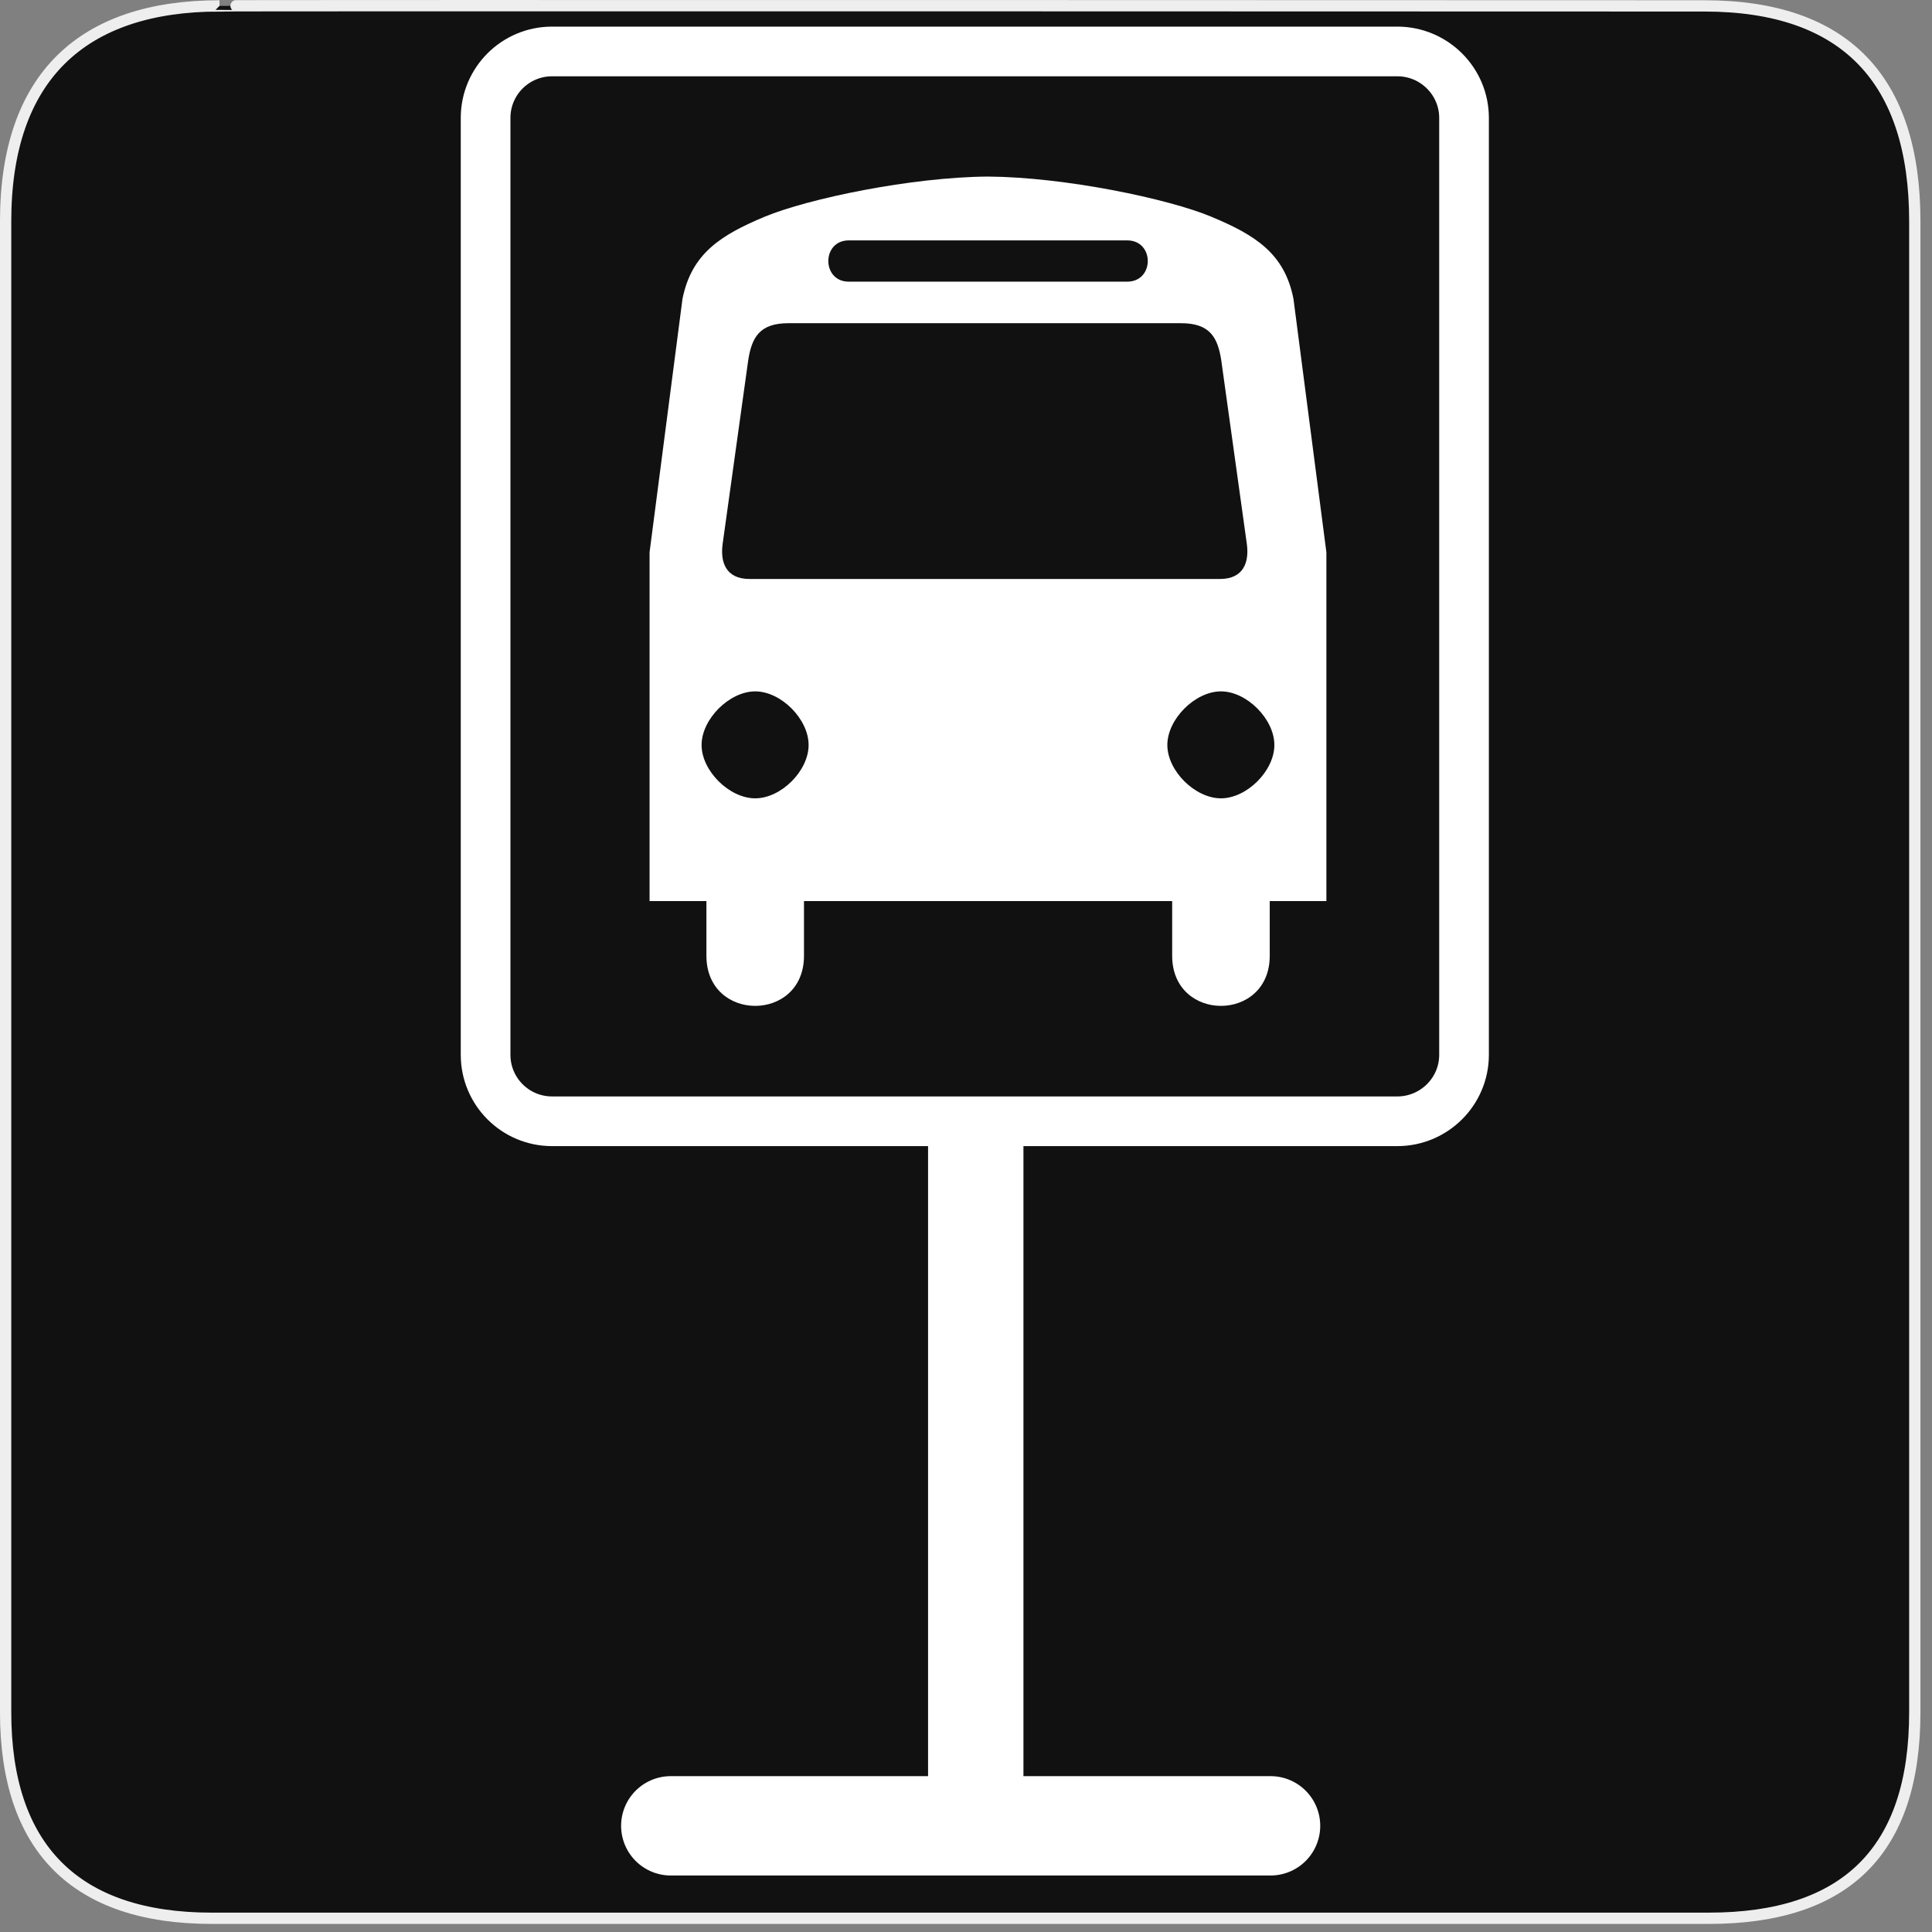 <?xml version="1.0" encoding="UTF-8"?>
<svg xmlns="http://www.w3.org/2000/svg" xmlns:xlink="http://www.w3.org/1999/xlink" width="28" height="28" viewBox="0 0 28 28">
<rect x="0" y="0" width="28" height="28" fill="#808080" stroke="none"/>
<path fill-rule="nonzero" fill="rgb(6.667%, 6.667%, 6.667%)" fill-opacity="1" stroke-width="3.408" stroke-linecap="butt" stroke-linejoin="miter" stroke="rgb(93.333%, 93.333%, 93.333%)" stroke-opacity="1" stroke-miterlimit="4" d="M 66.27 1.78 C 24.922 1.78 1.699 23.142 1.699 66.836 L 1.699 516.967 C 1.699 557.748 22.575 579.191 63.923 579.191 L 515.915 579.191 C 557.263 579.191 578.139 558.881 578.139 516.967 L 578.139 66.836 C 578.139 24.194 557.263 1.78 514.621 1.78 C 514.621 1.78 66.108 1.618 66.27 1.78 Z M 66.27 1.78 " transform="matrix(0.048, 0, 0, 0.048, 0, 0)"/>
<path fill-rule="nonzero" fill="rgb(100%, 100%, 100%)" fill-opacity="1" d="M 14.273 2.559 C 14.289 2.559 14.305 2.559 14.32 2.559 C 14.336 2.559 14.352 2.559 14.367 2.559 Z M 14.32 2.559 C 13.211 2.566 11.711 2.879 11.082 3.141 C 10.449 3.406 10.023 3.672 9.891 4.332 L 9.414 8.004 L 9.414 13.059 L 10.238 13.059 L 10.238 13.852 C 10.238 14.82 11.652 14.82 11.652 13.852 L 11.652 13.059 L 16.988 13.059 L 16.988 13.852 C 16.988 14.82 18.402 14.82 18.402 13.852 L 18.402 13.059 L 19.223 13.059 L 19.223 8.004 L 18.746 4.332 C 18.617 3.672 18.191 3.406 17.555 3.141 C 16.93 2.879 15.426 2.566 14.32 2.559 Z M 12.301 3.484 L 16.336 3.484 C 16.734 3.484 16.734 4.082 16.336 4.082 L 12.301 4.082 C 11.906 4.082 11.906 3.484 12.301 3.484 Z M 11.426 4.684 L 17.117 4.684 C 17.539 4.684 17.648 4.895 17.699 5.219 L 18.07 7.883 C 18.105 8.137 18.031 8.391 17.68 8.391 L 10.863 8.391 C 10.512 8.391 10.438 8.137 10.473 7.883 L 10.844 5.219 C 10.895 4.895 11.004 4.684 11.426 4.684 Z M 10.945 10.02 C 11.32 10.02 11.719 10.422 11.719 10.797 C 11.719 11.172 11.32 11.57 10.945 11.57 C 10.57 11.57 10.168 11.172 10.168 10.797 C 10.168 10.422 10.57 10.02 10.945 10.02 Z M 17.695 10.02 C 18.07 10.02 18.469 10.422 18.469 10.797 C 18.469 11.172 18.07 11.57 17.695 11.57 C 17.32 11.57 16.918 11.172 16.918 10.797 C 16.918 10.422 17.32 10.02 17.695 10.02 Z M 17.695 10.02 "/>
<path fill="none" stroke-width="15" stroke-linecap="round" stroke-linejoin="round" stroke="rgb(100%, 100%, 100%)" stroke-opacity="1" stroke-miterlimit="4" d="M 166.685 15.536 L 421.892 15.536 C 432.977 15.536 442.04 24.517 442.04 35.603 L 442.04 318.482 C 442.04 329.568 432.977 338.549 421.892 338.549 L 166.685 338.549 C 155.6 338.549 146.618 329.568 146.618 318.482 L 146.618 35.603 C 146.618 24.517 155.6 15.536 166.685 15.536 Z M 166.685 15.536 " transform="matrix(0.048, 0, 0, 0.048, 0, 0)"/>
<path fill="none" stroke-width="28.799" stroke-linecap="butt" stroke-linejoin="miter" stroke="rgb(100%, 100%, 100%)" stroke-opacity="1" stroke-miterlimit="4" d="M 294.612 339.196 L 294.612 563.979 " transform="matrix(0.048, 0, 0, 0.048, 0, 0)"/>
<path fill="none" stroke-width="30" stroke-linecap="round" stroke-linejoin="round" stroke="rgb(100%, 100%, 100%)" stroke-opacity="1" stroke-miterlimit="4" d="M 383.619 551.275 L 202.531 551.275 " transform="matrix(0.048, 0, 0, 0.048, 0, 0)"/>
</svg>
